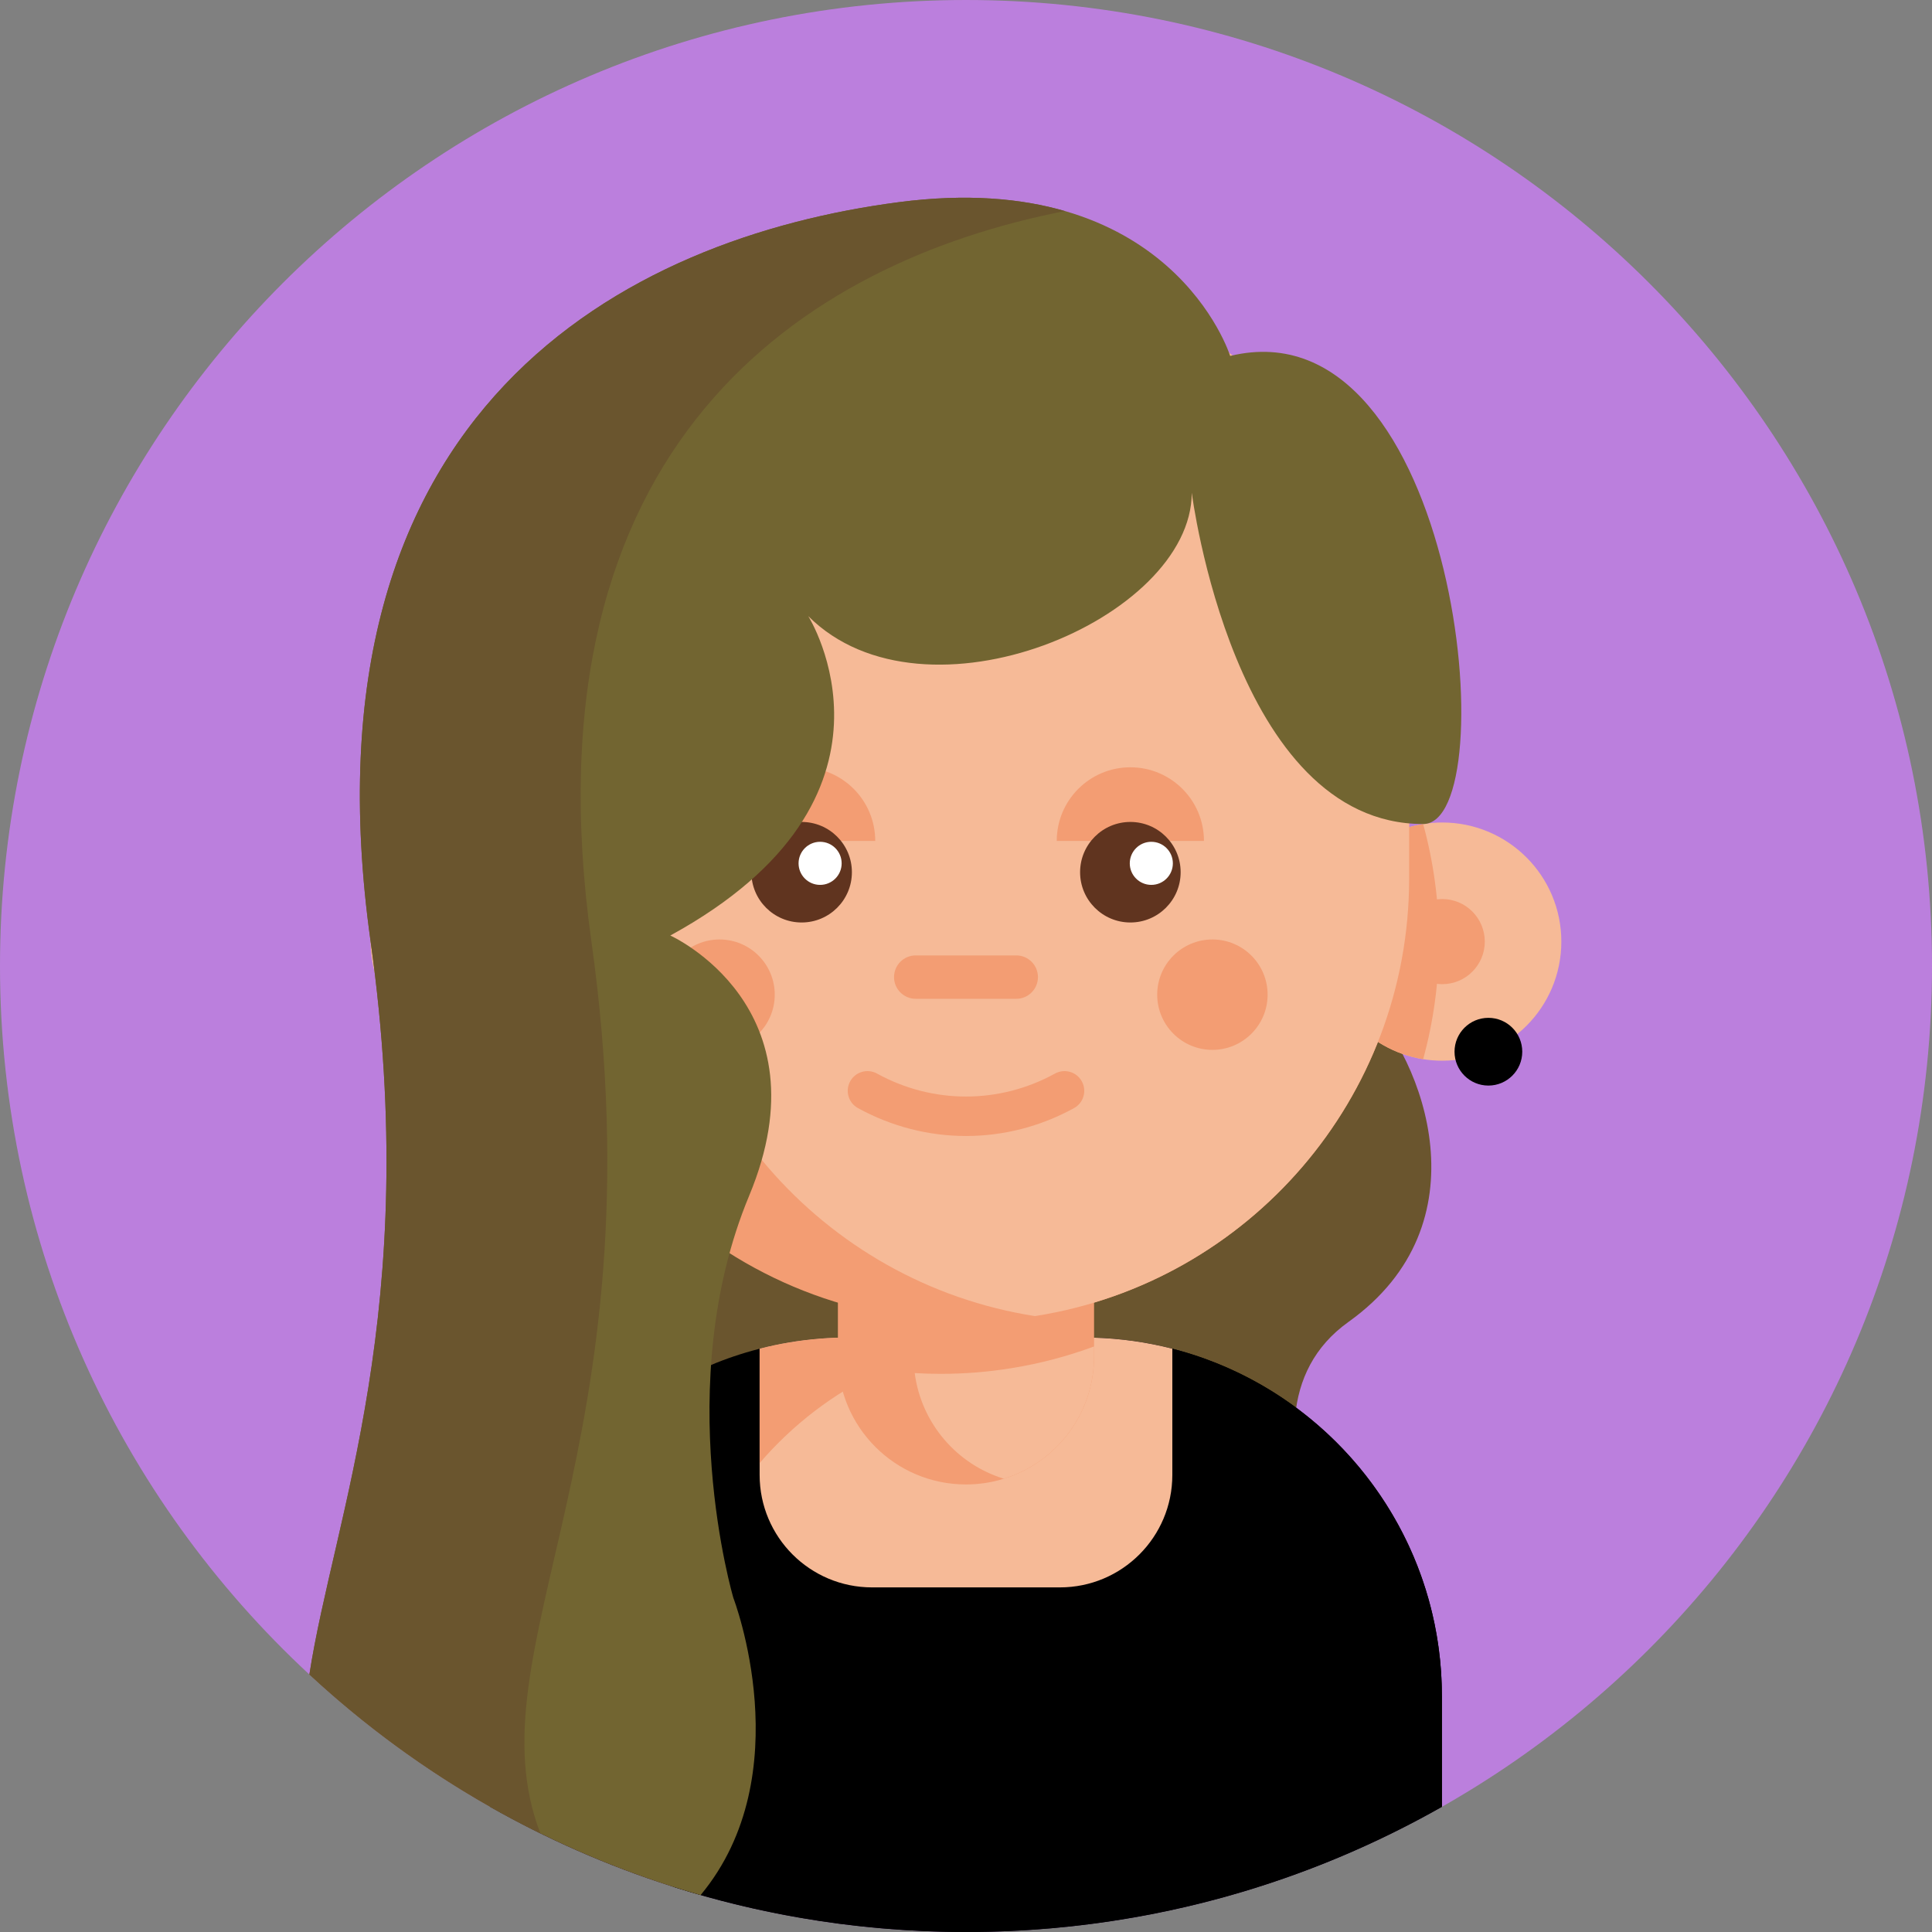 <?xml version="1.0"?>
<svg xmlns="http://www.w3.org/2000/svg" xmlns:xlink="http://www.w3.org/1999/xlink" xmlns:svgjs="http://svgjs.com/svgjs" version="1.1" width="512" height="512" x="0" y="0" viewBox="0 0 512 512" style="enable-background:new 0 0 512 512" xml:space="preserve" class=""><rect x="0" y="0" width="512" height="512" fill="#808080" stroke="none"/><g><path xmlns="http://www.w3.org/2000/svg" d="m512 256c0 141.387-114.613 256-256 256-24.398 0-47.992-3.406-70.332-9.781-14.742-4.199-28.934-9.684-42.453-16.332-22.457-11.043-43.062-25.273-61.223-42.117-50.426-46.75-81.992-113.57-81.992-187.77 0-141.387 114.613-256 256-256s256 114.613 256 256zm0 0" fill="#bb7fdd" data-original="#673389" style="" class=""/><path xmlns="http://www.w3.org/2000/svg" d="m361.836 265.387c15.309 15.309 32.09 58.812-4.48 84.938-36.57 26.121 8.359 88.816 8.359 88.816l-92.996 37.613-118.074-66.871 20.48-177.121" fill="#6a552e" data-original="#e89f18" style="" class=""/><path xmlns="http://www.w3.org/2000/svg" d="m382.121 449.578v29.246c-15.039 8.516-31.016 15.578-47.754 20.941-1.734.562-3.469 1.098-5.223 1.617-6.512 1.945-13.137 3.637-19.855 5.047-2.945.629-5.902 1.203-8.883 1.715-14.43 2.539-29.266 3.855-44.406 3.855s-29.977-1.316-44.406-3.844c-2.98-.512-5.938-1.09-8.883-1.715-7.805-1.652-15.465-3.656-22.988-5.996-.418-.137-.836-.262-1.254-.398-.281-.086-.555-.18-.836-.273-16.73-5.359-32.715-12.422-47.754-20.949v-29.246c0-35.285 19.207-66.09 47.754-82.504 7.742-4.465 16.164-7.859 25.078-9.992 4.711-1.137 9.559-1.922 14.523-2.316 2.57-.211 5.16-.316 7.785-.316h61.953c7.324 0 14.449.816 21.293 2.383.344.086.691.156 1.023.242 8.914 2.141 17.336 5.535 25.078 10 28.535 16.426 47.754 47.227 47.754 82.504zm0 0" fill="#000000" data-original="#dd104f" style="" class=""/><path xmlns="http://www.w3.org/2000/svg" d="m382.121 449.578v29.246c-35.426 20.105-76.121 31.996-119.508 33.094-2.203.051-4.398.082-6.613.082s-4.418-.031-6.613-.094c-24.672-.617-48.465-4.734-70.918-11.859v-50.469c0-52.539 42.602-95.129 95.148-95.129h13.355c52.555 0 95.148 42.59 95.148 95.129zm0 0" fill="#000000" data-original="#f73b6c" style="" class=""/><path xmlns="http://www.w3.org/2000/svg" d="m310.68 357.418v33.461c0 16.457-13.34 29.797-29.797 29.797h-49.777c-16.457 0-29.797-13.34-29.797-29.797v-33.449c5.152-1.328 10.473-2.227 15.926-2.664 2.57-.211 5.16-.316 7.785-.316h61.953c7.324 0 14.449.816 21.293 2.383.805.188 1.621.375 2.414.586zm0 0" fill="#f6ba97" data-original="#f6ba97" style="" class=""/><path xmlns="http://www.w3.org/2000/svg" d="m225.02 354.449h48.598c-28.934 0-54.848 12.914-72.309 33.293v-30.312c5.152-1.328 10.473-2.227 15.926-2.664 2.57-.211 5.16-.316 7.785-.316zm0 0" fill="#f39d73" data-original="#eaa27f" style="" class=""/><path xmlns="http://www.w3.org/2000/svg" d="m289.938 317.801v41.656c0 15.25-10.055 28.141-23.906 32.422-3.168.984-6.547 1.516-10.043 1.516-18.742 0-33.938-15.191-33.938-33.938v-41.656zm0 0" fill="#f39d73" data-original="#eaa27f" style="" class=""/><path xmlns="http://www.w3.org/2000/svg" d="m289.938 356.82v2.637c0 15.25-10.055 28.141-23.906 32.422-12.492-3.84-21.891-14.707-23.625-28 2.266.137 4.547.207 6.836.207 6.422 0 12.719-.508 18.852-1.516 7.555-1.215 14.855-3.16 21.844-5.75zm0 0" fill="#f6ba97" data-original="#f6ba97" style="" class=""/><path xmlns="http://www.w3.org/2000/svg" d="m161.352 249.535c0 15.711-11.477 28.742-26.508 31.16-1.641.266-3.332.402-5.055.402-17.438 0-31.566-14.125-31.566-31.562s14.129-31.566 31.566-31.566c1.723 0 3.414.141 5.055.406 15.031 2.418 26.508 15.445 26.508 31.16zm0 0" fill="#f6ba97" data-original="#f6ba97" style="" class=""/><path xmlns="http://www.w3.org/2000/svg" d="m161.352 249.535c0 15.711-11.477 28.742-26.508 31.16-2.73-9.93-4.188-20.379-4.188-31.16 0-10.785 1.457-21.234 4.188-31.16 15.031 2.418 26.508 15.445 26.508 31.16zm0 0" fill="#f39d73" data-original="#eaa27f" style="" class=""/><path xmlns="http://www.w3.org/2000/svg" d="m141.07 249.535c0 6.23-5.051 11.281-11.281 11.281-6.23 0-11.281-5.051-11.281-11.281 0-6.23 5.051-11.281 11.281-11.281 6.23 0 11.281 5.051 11.281 11.281zm0 0" fill="#f39d73" data-original="#eaa27f" style="" class=""/><path xmlns="http://www.w3.org/2000/svg" d="m350.637 249.535c0 15.711 11.48 28.742 26.512 31.16 1.641.266 3.332.402 5.055.402 17.438 0 31.566-14.125 31.566-31.562s-14.129-31.566-31.566-31.566c-1.723 0-3.414.141-5.055.406-15.031 2.418-26.512 15.445-26.512 31.16zm0 0" fill="#f6ba97" data-original="#f6ba97" style="" class=""/><path xmlns="http://www.w3.org/2000/svg" d="m350.637 249.535c0 15.711 11.48 28.742 26.512 31.16 2.727-9.93 4.188-20.379 4.188-31.16 0-10.785-1.457-21.234-4.188-31.16-15.031 2.418-26.512 15.445-26.512 31.16zm0 0" fill="#f39d73" data-original="#eaa27f" style="" class=""/><path xmlns="http://www.w3.org/2000/svg" d="m393.484 249.535c0 6.23-5.051 11.281-11.281 11.281s-11.281-5.051-11.281-11.281c0-6.23 5.051-11.281 11.281-11.281s11.281 5.051 11.281 11.281zm0 0" fill="#f39d73" data-original="#eaa27f" style="" class=""/><path xmlns="http://www.w3.org/2000/svg" d="m373.438 188.039v44.723c0 58.441-42.695 106.926-98.598 115.922-.188.031-.387.062-.574.094-5.945.949-12.047 1.422-18.277 1.422-64.855 0-117.434-52.582-117.434-117.438v-44.723c0-13.656 2.328-26.781 6.633-38.973 16.062-45.707 59.613-78.473 110.801-78.473h.012c6.219 0 12.328.48 18.285 1.422 56.176 8.777 99.152 57.383 99.152 116.023zm0 0" fill="#f39d73" data-original="#eaa27f" style="" class=""/><path xmlns="http://www.w3.org/2000/svg" d="m373.438 188.039v44.723c0 58.441-42.695 106.926-98.598 115.922-.188.031-.387.062-.574.094-56.176-8.777-99.141-57.387-99.141-116.016v-44.723c0-58.641 42.977-107.246 99.16-116.023 56.176 8.777 99.152 57.383 99.152 116.023zm0 0" fill="#f6ba97" data-original="#f6ba97" style="" class=""/><g xmlns="http://www.w3.org/2000/svg" fill="#eaa27f"><path d="m335.93 263.598c0 8.078-6.551 14.629-14.629 14.629s-14.629-6.551-14.629-14.629c0-8.082 6.551-14.629 14.629-14.629s14.629 6.547 14.629 14.629zm0 0" fill="#f39d73" data-original="#eaa27f" style="" class=""/><path d="m205.316 263.598c0 8.078-6.547 14.629-14.629 14.629-8.078 0-14.629-6.551-14.629-14.629 0-8.082 6.551-14.629 14.629-14.629 8.082 0 14.629 6.547 14.629 14.629zm0 0" fill="#f39d73" data-original="#eaa27f" style="" class=""/><path d="m319.062 222.844c0-10.773-8.73-19.504-19.504-19.504-10.773 0-19.508 8.73-19.508 19.504" fill="#f39d73" data-original="#eaa27f" style="" class=""/><path d="m231.945 222.844c0-10.773-8.73-19.504-19.504-19.504-10.773 0-19.508 8.73-19.508 19.504" fill="#f39d73" data-original="#eaa27f" style="" class=""/></g><path xmlns="http://www.w3.org/2000/svg" d="m225.762 231.148c0 7.355-5.965 13.32-13.32 13.32-7.359 0-13.324-5.965-13.324-13.32 0-7.359 5.965-13.324 13.324-13.324 7.355 0 13.32 5.965 13.32 13.324zm0 0" fill="#60341f" data-original="#2f373b" style="" class=""/><path xmlns="http://www.w3.org/2000/svg" d="m312.883 231.148c0 7.355-5.965 13.32-13.324 13.32s-13.324-5.965-13.324-13.32c0-7.359 5.965-13.324 13.324-13.324s13.324 5.965 13.324 13.324zm0 0" fill="#60341f" data-original="#2f373b" style="" class=""/><path xmlns="http://www.w3.org/2000/svg" d="m269.32 264.691h-26.645c-3.172 0-5.746-2.574-5.746-5.746 0-3.176 2.574-5.75 5.746-5.75h26.645c3.176 0 5.746 2.574 5.746 5.75 0 3.172-2.57 5.746-5.746 5.746zm0 0" fill="#f39d73" data-original="#eaa27f" style="" class=""/><path xmlns="http://www.w3.org/2000/svg" d="m256 301.051c-9.836 0-19.668-2.465-28.633-7.395-2.527-1.387-3.449-4.562-2.062-7.094 1.391-2.527 4.57-3.449 7.098-2.062 14.777 8.125 32.418 8.125 47.195 0 2.527-1.387 5.703-.465 7.094 2.062 1.391 2.531.469 5.707-2.059 7.094-8.965 4.93-18.801 7.395-28.633 7.395zm0 0" fill="#f39d73" data-original="#eaa27f" style="" class=""/><path xmlns="http://www.w3.org/2000/svg" d="m223.047 228.797c0 3.152-2.555 5.707-5.711 5.707-3.152 0-5.707-2.555-5.707-5.707s2.555-5.711 5.707-5.711c3.156 0 5.711 2.559 5.711 5.711zm0 0" fill="#ffffff" data-original="#ffffff" style="" class=""/><path xmlns="http://www.w3.org/2000/svg" d="m310.82 228.797c0 3.152-2.559 5.707-5.711 5.707s-5.707-2.555-5.707-5.707 2.555-5.711 5.707-5.711 5.711 2.559 5.711 5.711zm0 0" fill="#ffffff" data-original="#ffffff" style="" class=""/><path xmlns="http://www.w3.org/2000/svg" d="m377.145 218.375c-50.219 0-61.316-87.797-61.316-87.797 0 33.438-70.801 63.531-101.625 32.707 0 0 30.305 48.066-36.57 84.637 0 0 41.797 18.777 20.898 68.965s-4.18 106.578-4.18 106.578 17.961 46.707-8.684 78.754c-39.215-11.18-74.586-31.473-103.676-58.449 6.395-41.609 29.906-96.738 16.227-194.238-19.852-141.543 67.922-186.555 140.02-195.961 72.098-9.402 87.77 40.754 87.77 40.754 60.605-14.629 73.145 124.051 51.137 124.051zm0 0" fill="#726531" data-original="#ffe05c" style="" class=""/><path xmlns="http://www.w3.org/2000/svg" d="m156.734 249.531c18.746 133.613-32.352 187.652-13.52 236.355-22.457-11.043-43.062-25.273-61.223-42.117 6.395-41.609 29.906-96.738 16.227-194.238-19.852-141.543 67.922-186.555 140.02-195.961 17.938-2.34 32.391-.992 43.977 2.363-68.742 13.449-144.016 61.461-125.48 193.598zm0 0" fill="#6a552e" data-original="#e89f18" style="" class=""/><path xmlns="http://www.w3.org/2000/svg" d="m403.414 278.711c0 4.957-4.02 8.977-8.973 8.977-4.957 0-8.977-4.02-8.977-8.977 0-4.957 4.02-8.973 8.977-8.973 4.953 0 8.973 4.016 8.973 8.973zm0 0" fill="#000000" data-original="#f73b6c" style="" class=""/></g></svg>
